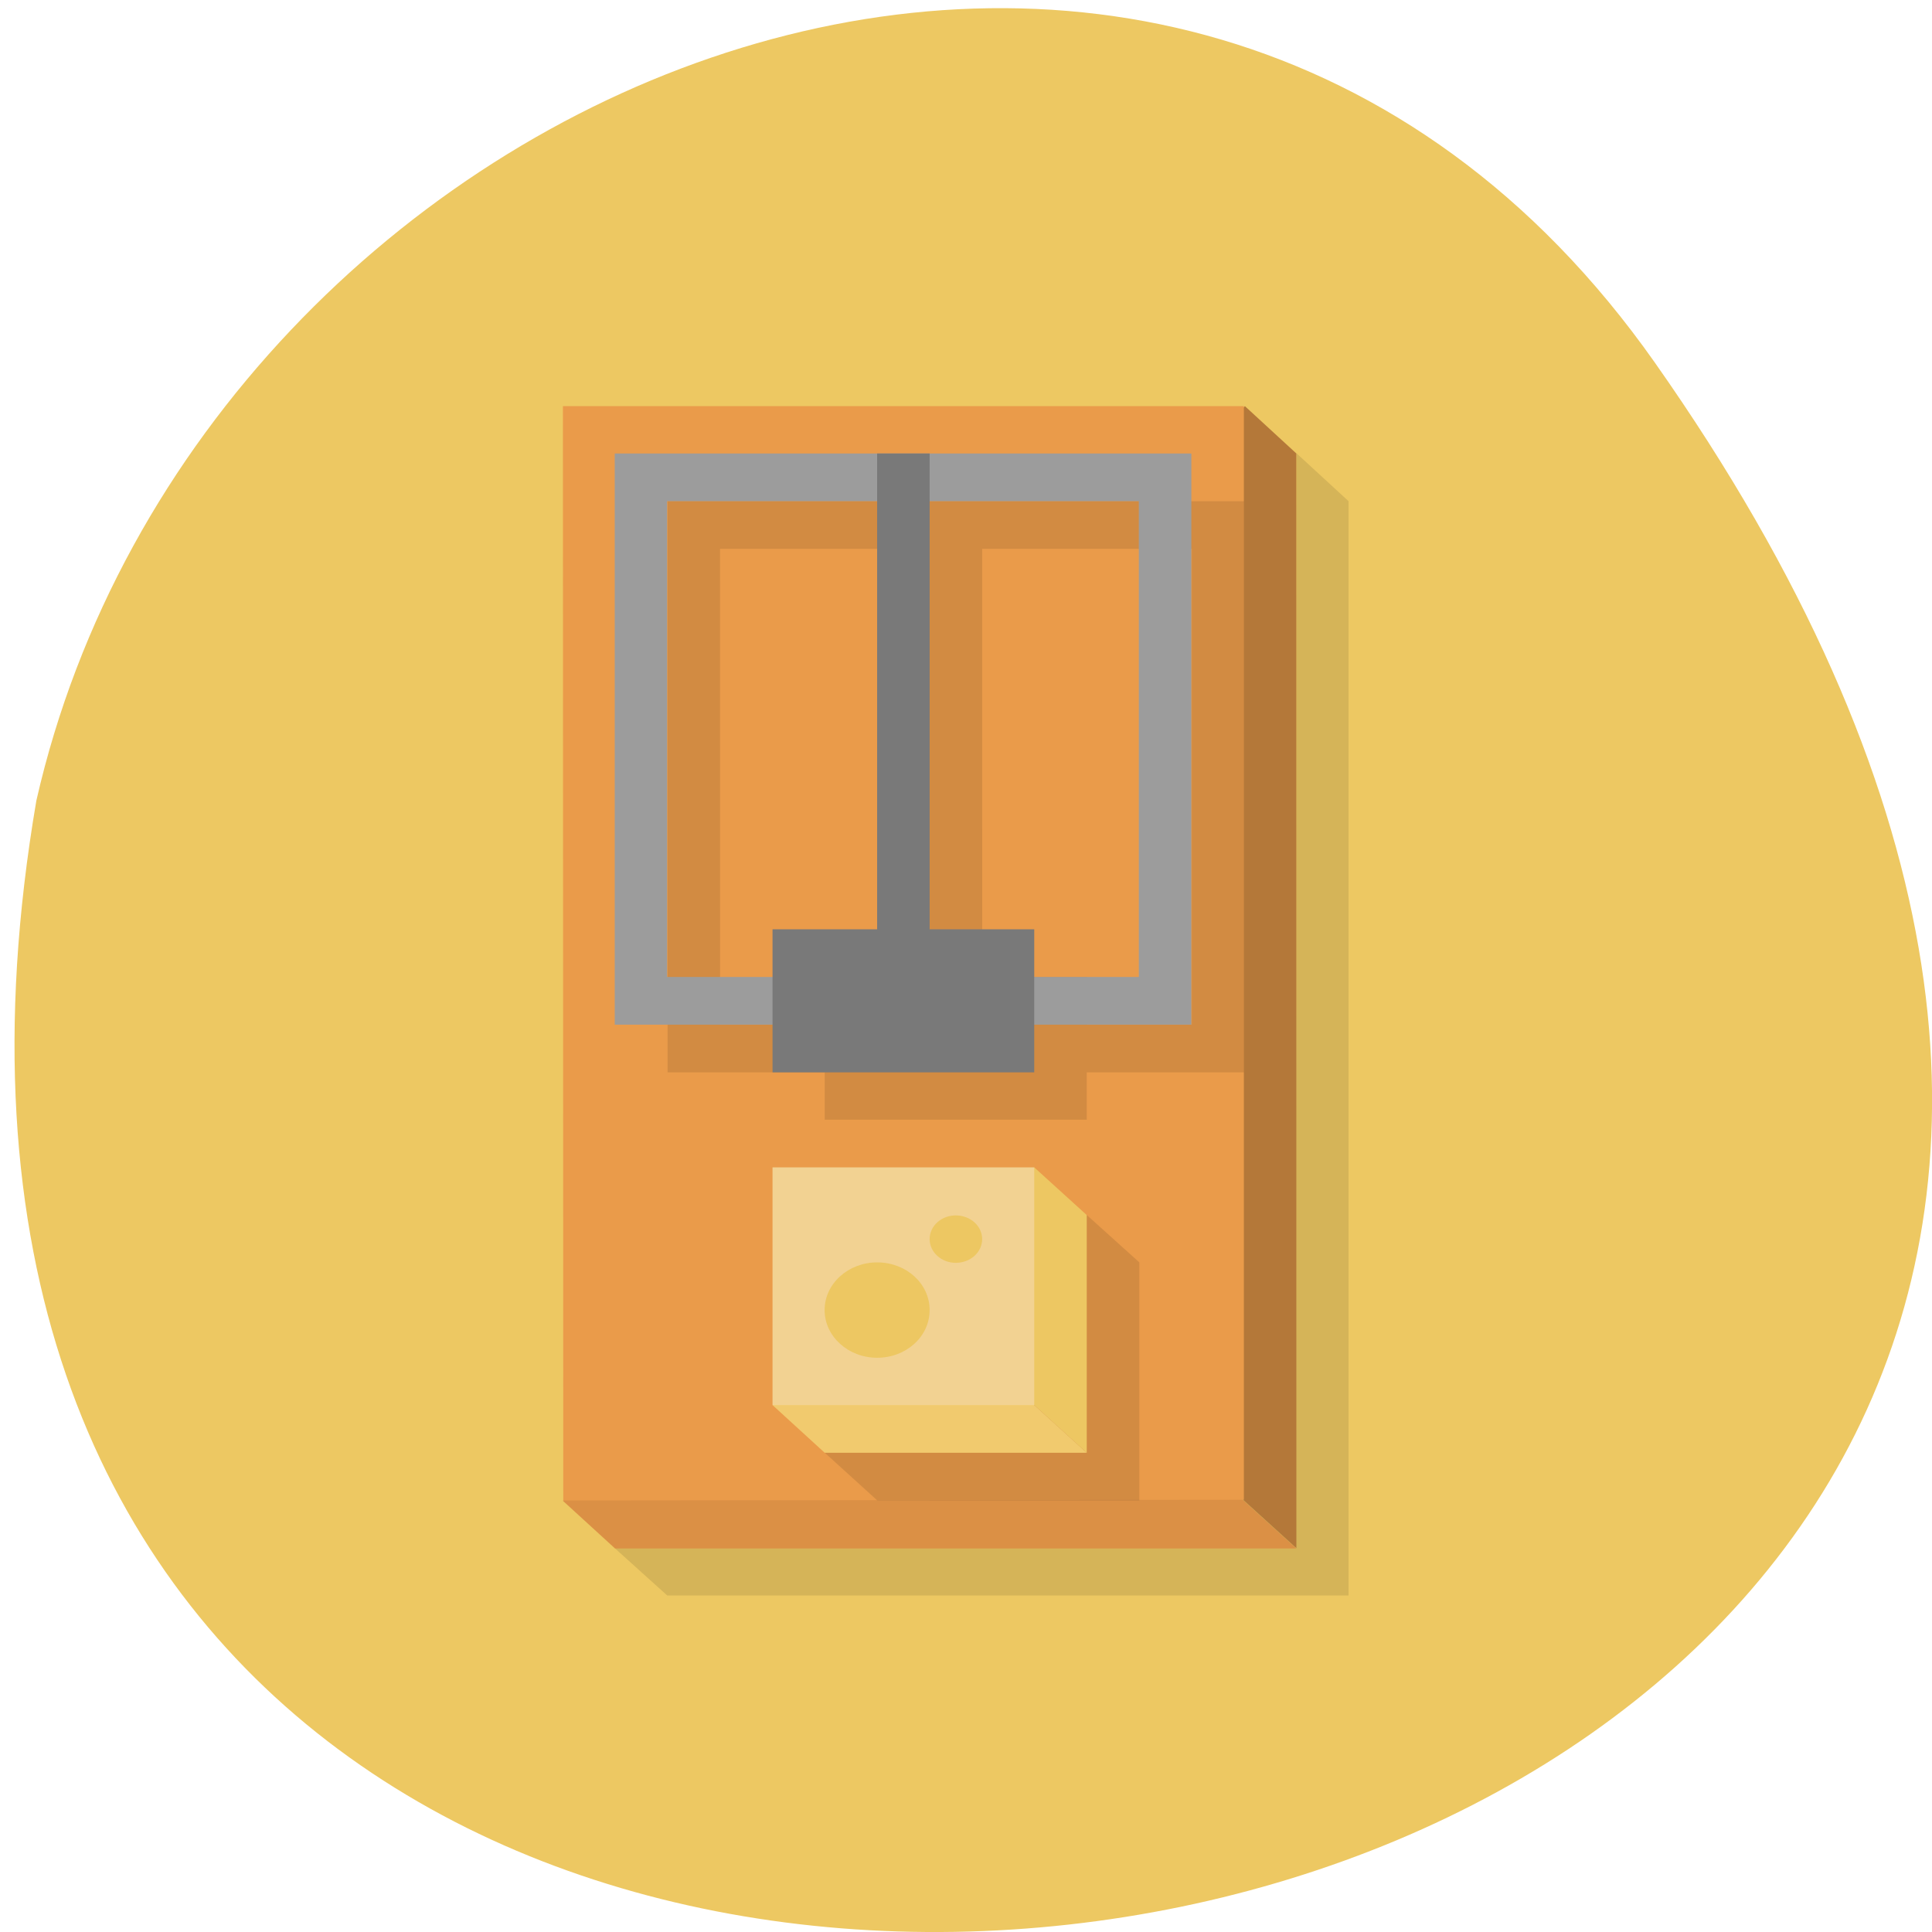 <svg xmlns="http://www.w3.org/2000/svg" viewBox="0 0 22 22"><path d="m 18.844 4.129 c 13.727 19.508 -21.973 25.719 -18.43 4.988 c 1.875 -8.246 12.93 -12.805 18.43 -4.988" fill="#edc862"/><path d="m 7 5.164 l 0.008 12.465 l 3.57 -0.004 l 0.004 0.004 h -3.582 l 0.598 0.539 h 7.758 v -12.461 l -0.59 -0.543 l -0.008 12.457 v 0.008 h -1.191 v -0.008 h 1.191 v -12.457" fill-opacity="0.102"/><path d="m 6.41 17.09 l 0.594 0.543 h 7.758 l -0.598 -0.543 c -0.594 -0.543 -7.16 -0.543 -7.754 0" fill="#db9045"/><path d="m 14.762 17.629 v -12.465 l -0.586 -0.539 c -0.605 0.539 -0.605 11.918 -0.012 12.461" fill="#b47839"/><path d="m 6.41 4.625 l 0.004 12.461 l 7.75 -0.008 v -12.453" fill="#ea9b4a"/><path d="m 7.602 5.707 v 6.504 h 1.789 v 0.539 h 2.984 v -0.539 h 1.789 v -6.504 m -5.965 0.543 h 2.387 v 4.875 h -1.195 v 0.543 h -1.191 m 2.984 -5.418 h 2.387 v 5.418 h -1.195 v -0.543 h -1.191 m -1.793 2.711 v 2.707 l 0.598 0.543 h 2.984 v -2.711 l -0.598 -0.539" fill-opacity="0.102"/><path d="m 11.777 13.293 l 0.598 0.543 v 2.707 l -0.598 -0.543 c -0.594 -0.539 -0.594 -2.164 0 -2.707" fill="#edc762"/><path d="m 12.375 16.543 l -0.598 -0.543 c -0.594 -0.539 -2.387 -0.539 -2.98 0 l 0.594 0.543" fill="#f1ca6e"/><path d="m 8.797 13.293 v 2.707 h 2.98 v -2.707" fill="#f2d292"/><g fill="#edc762"><path d="m 10.586 14.918 c 0 -0.301 -0.266 -0.543 -0.598 -0.543 c -0.328 0 -0.598 0.242 -0.598 0.543 c 0 0.301 0.27 0.543 0.598 0.543 c 0.332 0 0.598 -0.242 0.598 -0.543"/><path d="m 11.184 14.11 c 0 -0.148 -0.133 -0.27 -0.301 -0.27 c -0.164 0 -0.297 0.121 -0.297 0.27 c 0 0.148 0.133 0.27 0.297 0.27 c 0.168 0 0.301 -0.121 0.301 -0.27"/></g><path d="m 7 5.164 v 6.504 h 6.566 v -6.504 m -5.969 0.543 h 5.371 v 5.418 h -5.371" fill="#9c9c9c"/><path d="m 9.988 5.164 v 5.418 h -1.191 v 1.629 h 2.98 v -1.629 h -1.191 v -5.418" fill="#797979"/></svg>